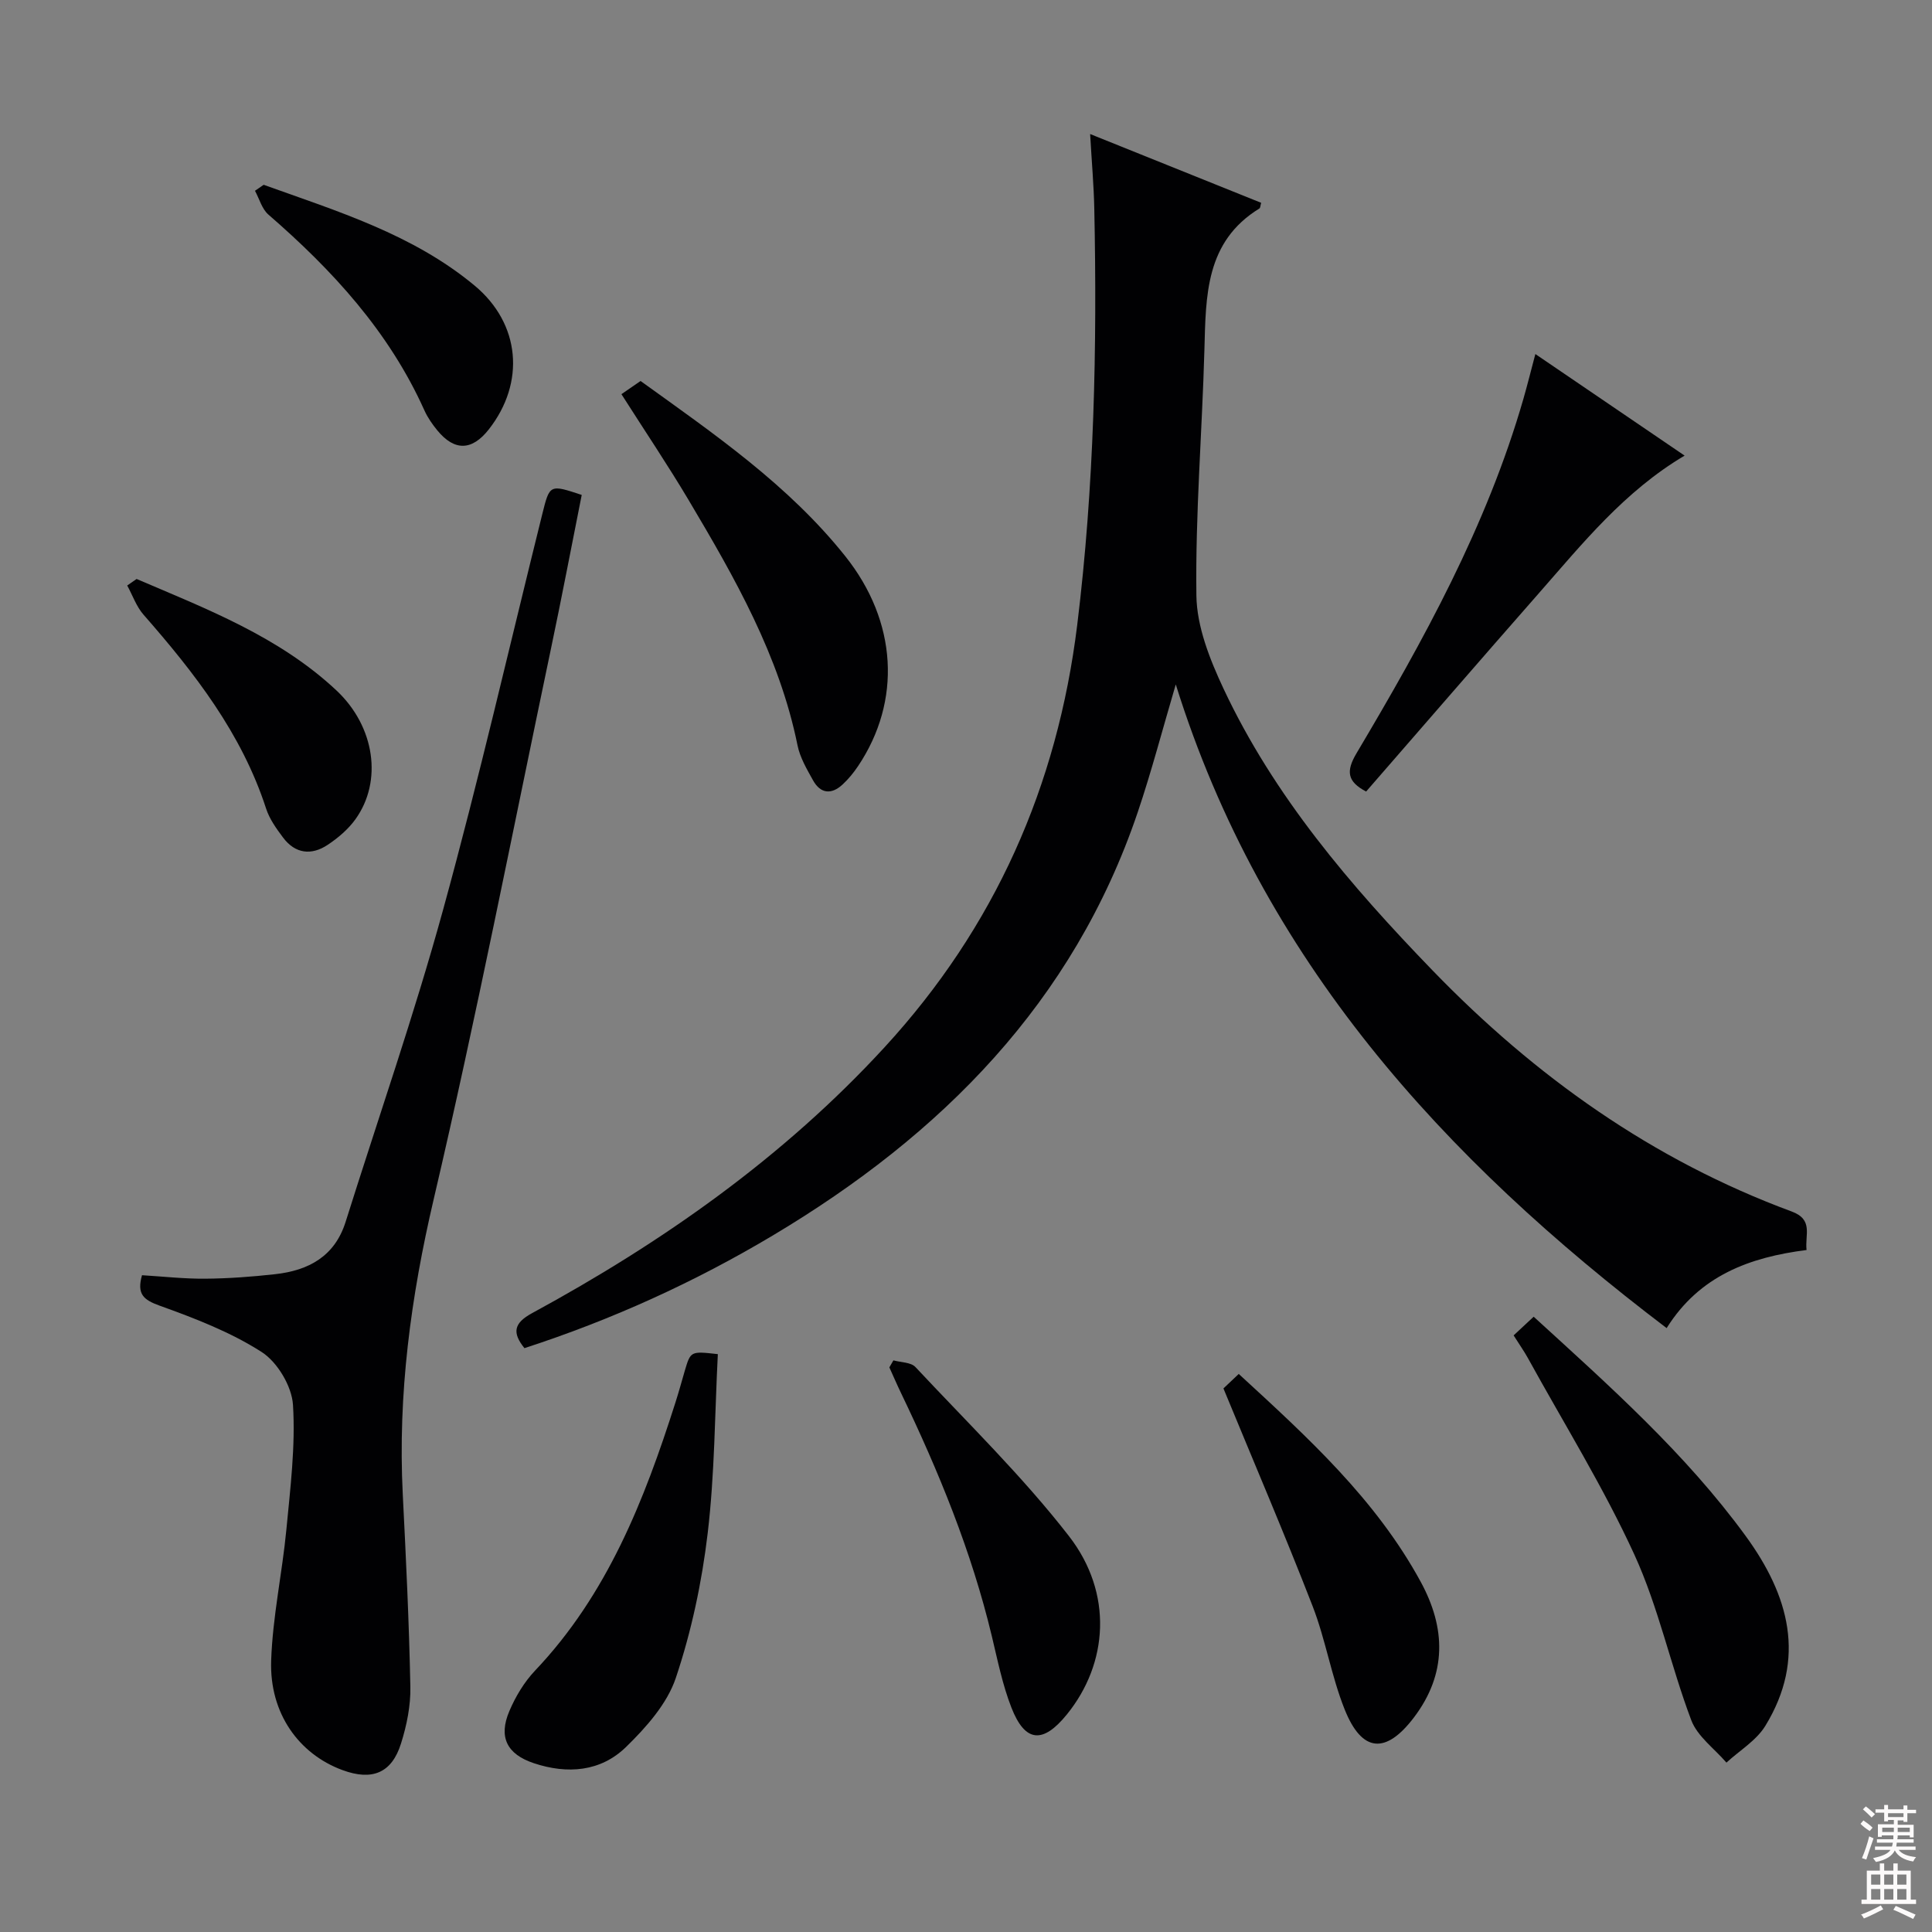 <svg enable-background="new 0 0 400 400" viewBox="0 0 400 400" xmlns="http://www.w3.org/2000/svg"><rect x="0" y="0" width="400" height="400" fill="#808080" stroke="none"/><g fill="#010103"><path d="m225.7 27.75c12.39 4.98 23.91 9.61 35.41 14.24-.18.61-.17 1.05-.36 1.17-11.2 6.88-11.08 18.06-11.39 29.25-.47 16.96-1.88 33.92-1.66 50.86.08 6.48 2.79 13.28 5.62 19.32 10.46 22.29 26.29 40.76 43.24 58.29 21.21 21.94 45.58 39.3 74.37 49.94 4.58 1.69 2.73 4.81 3.1 7.98-11.77 1.5-22.15 5.28-28.97 16.17-46.3-35.14-83.81-76.23-101.63-133.27-2.77 9.39-5.02 18.02-7.87 26.45-13.34 39.4-40.67 66.83-75.59 87.66-16.18 9.65-33.24 17.41-51.39 23.31-2.54-3.16-2.27-5.16 1.59-7.25 27.07-14.71 52.04-32.26 73-55.08 22.78-24.8 35.75-54.02 39.86-87.43 3.52-28.66 4.13-57.39 3.53-86.19-.1-4.81-.53-9.61-.86-15.42z"/><path d="m120.44 102.47c-2.15 10.78-4.16 21.36-6.38 31.89-7.97 37.97-15.41 76.08-24.25 113.85-4.75 20.27-7.47 40.45-6.42 61.2.67 13.27 1.31 26.56 1.57 39.84.08 3.9-.75 7.96-1.93 11.71-1.92 6.15-5.99 7.78-12.12 5.52-9.03-3.32-15.13-11.76-14.77-22.65.3-9.07 2.28-18.07 3.15-27.14.82-8.59 1.9-17.27 1.37-25.82-.24-3.86-3.23-8.87-6.5-10.96-6.45-4.13-13.83-6.97-21.09-9.58-3.36-1.21-4.78-2.38-3.67-6.31 4.32.26 8.73.76 13.13.72 4.81-.04 9.63-.4 14.41-.93 6.91-.76 12.37-3.67 14.62-10.85 6.76-21.5 14.19-42.82 20.16-64.54 7.47-27.17 13.76-54.66 20.56-82.01 1.53-6.14 1.52-6.14 8.16-3.94z"/><path d="m313.38 276.48c1.37-1.28 2.65-2.47 4.15-3.87 15.78 14.41 31.44 28.33 43.88 45.38 8.98 12.31 12.65 25.35 4.07 39.35-1.86 3.03-5.32 5.08-8.04 7.59-2.49-2.9-6.01-5.42-7.28-8.78-4.27-11.29-6.77-23.34-11.77-34.26-6.41-13.99-14.6-27.17-22.04-40.69-.79-1.44-1.75-2.78-2.97-4.72z"/><path d="m282.84 163.88c-3.91-2.06-4.21-4.18-1.98-7.94 13.86-23.32 26.95-47.03 34.53-73.31.81-2.82 1.52-5.67 2.49-9.33 10.59 7.2 20.66 14.06 30.9 21.03-12.5 7.41-21.18 18.25-30.28 28.61-11.96 13.61-23.8 27.32-35.66 40.94z"/><path d="m128.66 81.61c1.4-.97 2.6-1.8 3.96-2.73 15.21 10.95 30.61 21.51 42.38 36.27 10.79 13.53 11.7 29.97 2.65 43.47-.92 1.37-1.99 2.68-3.2 3.8-2.32 2.15-4.58 1.92-6.13-.88-1.28-2.3-2.69-4.7-3.2-7.22-3.77-18.59-13.01-34.73-22.52-50.74-4.33-7.28-9.06-14.31-13.94-21.97z"/><path d="m148.62 280.36c-.63 12.32-.64 24.78-2.1 37.07-1.2 10.13-3.36 20.32-6.6 29.97-1.79 5.34-6.12 10.21-10.29 14.28-5.26 5.14-12.15 5.69-19.11 3.37-5.57-1.86-7.37-5.4-5.05-10.82 1.28-3 3.07-5.99 5.3-8.34 14.96-15.75 22.62-35.27 29.05-55.45.71-2.21 1.32-4.45 1.97-6.68 1.2-4.03 1.2-4.03 6.83-3.4z"/><path d="m253.3 287.46c.49-.46 1.68-1.58 3.17-3 14.25 13.09 28.4 25.97 37.69 43.07 5.17 9.51 5.45 18.99-1.42 28.05-5.8 7.64-10.76 7.32-14.35-1.68-2.76-6.91-3.94-14.44-6.63-21.37-5.76-14.84-12.03-29.47-18.46-45.07z"/><path d="m184.97 281.65c1.55.43 3.62.38 4.56 1.38 10.77 11.52 22.15 22.59 31.79 35.01 9.18 11.84 8.12 26.37-.43 36.91-4.96 6.12-8.65 5.84-11.48-1.39-1.86-4.75-2.87-9.85-4.07-14.84-4.2-17.54-11-34.09-18.78-50.28-.85-1.76-1.62-3.56-2.43-5.34.28-.49.56-.97.84-1.45z"/><path d="m28.28 119.87c14.59 6.24 29.51 11.96 41.37 23.07 8.02 7.52 9.56 18.84 3.96 26.65-1.5 2.1-3.62 3.9-5.79 5.34-3.35 2.22-6.71 1.84-9.22-1.53-1.38-1.84-2.8-3.82-3.5-5.97-5.05-15.57-14.81-28.1-25.38-40.16-1.49-1.7-2.27-4.01-3.38-6.05.65-.45 1.29-.9 1.94-1.35z"/><path d="m54.59 38.26c15.25 5.48 30.88 10.24 43.65 20.85 9.54 7.92 10.54 20.12 2.97 29.78-3.48 4.44-7.09 4.55-10.65.24-1.04-1.27-2.02-2.67-2.69-4.16-7.31-16.28-19.01-29.02-32.3-40.54-1.34-1.16-1.87-3.26-2.78-4.93.6-.41 1.2-.82 1.8-1.24z"/></g><path d="m385.2 377.6.6-.7c.6.4 1.3.9 1.9 1.5l-.6.7c-.8-.5-1.4-1-1.9-1.5zm.3 7.1c.6-1.4 1.1-2.9 1.5-4.5.3.1.6.3.9.4-.5 1.4-1 2.9-1.5 4.4zm.2-10.1.6-.6c.7.5 1.3 1.1 1.9 1.6l-.7.7c-.6-.6-1.2-1.2-1.8-1.7zm8.4-.8h.8v.9h1.8v.7h-1.8v1.8h-.8v-.3h-1.2v.9h3.3v2.6h-.8v-.4h-2.5c0 .3 0 .6-.1.8h3.4v.7h-3.5c0 .3-.1.6-.1.8h4v.7h-3.5c.7.9 1.9 1.3 3.6 1.5-.2.2-.4.5-.6.9-1.9-.3-3.2-1.1-3.8-2.3-.5 1.1-1.8 2-3.9 2.4-.2-.3-.4-.5-.6-.8 1.9-.4 3.1-.9 3.6-1.7h-3.2v-.7h3.5c.1-.2.1-.5.2-.8h-3.3v-.7h3.4c0-.2 0-.5 0-.8h-2.4v.3h-.8v-2.6h3.3v-.9h-1.2v.3h-.8v-1.8h-1.8v-.7h1.8v-.9h.8v.9h3.2zm-4.4 5.5h2.4c0-.3 0-.6 0-.9h-2.4zm1.2-3.1h3.2v-.8h-3.2zm4.4 2.2h-2.4v.9h2.5v-.9z" fill="#fcfafa"/><path d="m389.2 385.8h.9v1.5h1.9v-1.5h.9v1.5h2.7v6h1.1v.9h-11.3v-.9h1.1v-6h2.7zm.2 8.7.5.8c-1.2.6-2.5 1.3-4 1.9-.2-.3-.3-.6-.6-.8 1.6-.6 3-1.3 4.1-1.9zm-2-4.3h1.9v-2.1h-1.9zm0 3.1h1.9v-2.2h-1.9zm2.7-3.1h1.9v-2.1h-1.9zm0 3.1h1.9v-2.2h-1.9zm2.4 1.3c1.4.6 2.7 1.2 4.1 1.8l-.5.9c-1.5-.7-2.8-1.4-4.1-1.9zm2.2-6.5h-1.9v2.1h1.9zm-1.9 5.2h1.9v-2.2h-1.9z" fill="#fcfafa"/></svg>